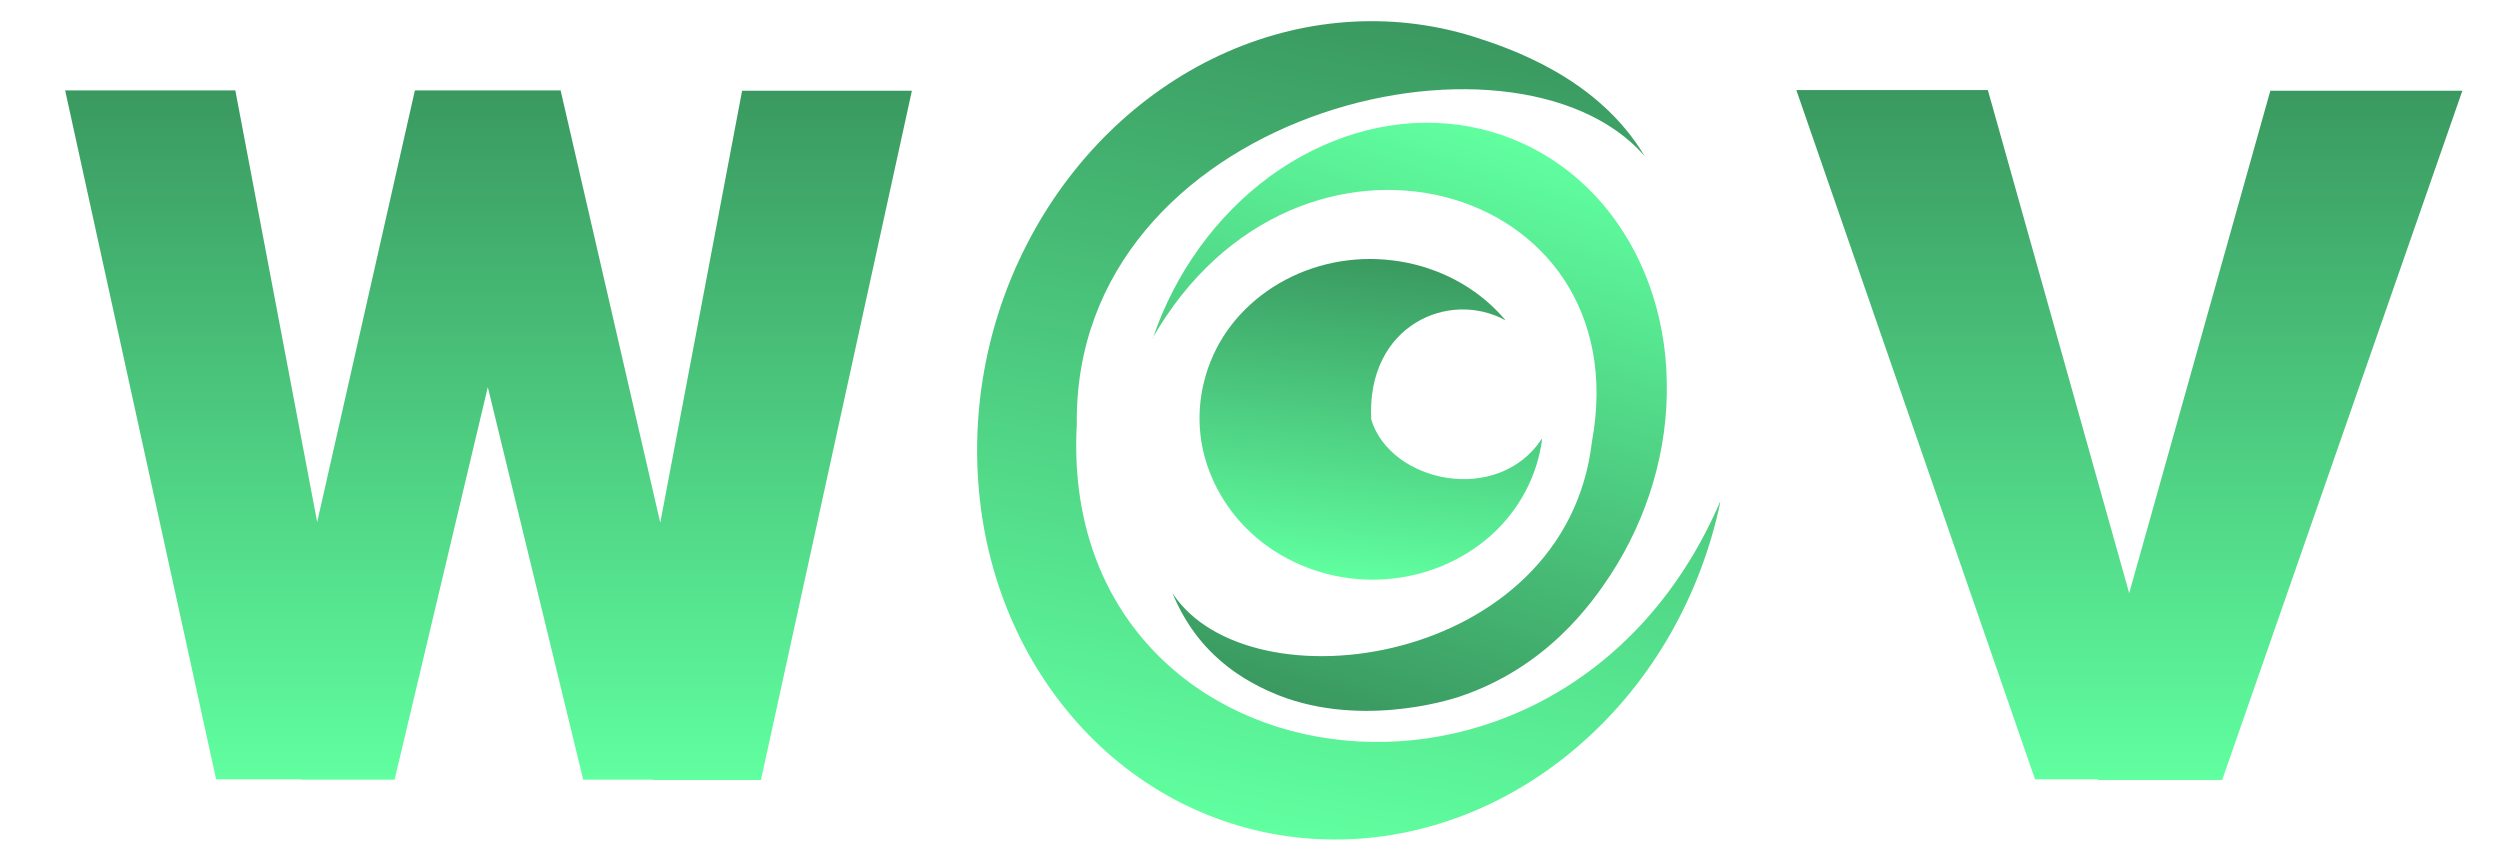 <svg width="123" height="42" viewBox="0 0 123 42" fill="none" xmlns="http://www.w3.org/2000/svg">
<path d="M13.43 35.293L20.413 4.447H24.581L26.841 7.084L19.413 38.359H14.819L13.448 35.293H13.43ZM11.578 4.447L17.468 35.508L15.949 38.342H10.633L3.205 4.447H11.578ZM30.657 35.365L36.511 4.465H44.865L37.437 38.377H32.139L30.676 35.365H30.657ZM27.582 4.447L34.733 35.472L33.288 38.359H28.694L21.08 7.03L23.433 4.447H27.564H27.582Z" fill="url(#paint0_linear_2_21)"/>
<path d="M104.42 30.379L111.7 4.465H121.148L109.329 38.377H103.216L104.402 30.397L104.42 30.379ZM97.807 4.447L105.087 30.361L106.31 38.342H100.123L88.379 4.43H97.789L97.807 4.447Z" fill="url(#paint1_linear_2_21)"/>
<path d="M75.875 21.574C75.652 23.385 74.763 25.071 73.374 26.326C71.966 27.582 70.151 28.353 68.187 28.496C66.224 28.64 64.297 28.137 62.685 27.097C61.074 26.057 59.907 24.515 59.351 22.758C58.795 21 58.944 19.117 59.703 17.449C60.463 15.781 61.852 14.418 63.593 13.594C65.335 12.769 67.317 12.535 69.243 12.93C71.17 13.325 72.874 14.329 74.078 15.764C71.318 14.239 67.224 15.979 67.465 20.641C68.409 23.744 73.689 24.874 75.856 21.592L75.875 21.574Z" fill="url(#paint2_linear_2_21)"/>
<path d="M56.721 16.642C57.814 13.414 59.851 10.599 62.5 8.662C65.149 6.743 68.206 5.828 71.188 6.079C74.171 6.33 76.875 7.729 78.857 10.043C80.821 12.356 81.951 15.441 82.006 18.776C82.08 22.112 81.08 25.465 79.228 28.299C78.338 29.644 76.115 32.854 71.762 34.289C71.336 34.432 66.687 35.903 62.5 34.038C61.907 33.769 60.703 33.213 59.536 32.029C58.499 30.971 57.962 29.859 57.684 29.178C61.444 34.952 77.023 32.782 78.32 21.753C80.71 8.841 63.834 4.196 56.702 16.642H56.721Z" fill="url(#paint3_linear_2_21)"/>
<path d="M84.637 24.712C83.673 29.303 81.302 33.464 77.912 36.477C74.522 39.507 70.336 41.211 66.038 41.301C61.759 41.39 57.647 39.866 54.424 36.979C51.201 34.091 49.033 30.038 48.329 25.483C47.625 20.928 48.385 16.176 50.515 12.033C52.645 7.873 55.998 4.591 59.999 2.726C64.001 0.861 68.409 0.538 72.466 1.793C74.393 2.403 78.635 3.856 80.913 7.675C74.504 0.323 52.794 5.559 52.979 20.875C51.979 38.916 76.782 42.825 84.618 24.712H84.637Z" fill="url(#paint4_linear_2_21)"/>
<defs>
<linearGradient id="paint0_linear_2_21" x1="24.026" y1="4.447" x2="24.026" y2="38.359" gradientUnits="userSpaceOnUse">
<stop stop-color="#3A9960"/>
<stop offset="1" stop-color="#60FFA0"/>
</linearGradient>
<linearGradient id="paint1_linear_2_21" x1="104.791" y1="4.447" x2="104.791" y2="38.359" gradientUnits="userSpaceOnUse">
<stop stop-color="#3A9960"/>
<stop offset="1" stop-color="#60FFA0"/>
</linearGradient>
<linearGradient id="paint2_linear_2_21" x1="68.428" y1="12.787" x2="66.656" y2="28.474" gradientUnits="userSpaceOnUse">
<stop stop-color="#3A9960"/>
<stop offset="1" stop-color="#60FFA0"/>
</linearGradient>
<linearGradient id="paint3_linear_2_21" x1="64.149" y1="34.611" x2="73.128" y2="6.391" gradientUnits="userSpaceOnUse">
<stop stop-color="#3A9960"/>
<stop offset="1" stop-color="#60FFA0"/>
</linearGradient>
<linearGradient id="paint4_linear_2_21" x1="70.725" y1="1.363" x2="62.945" y2="41.094" gradientUnits="userSpaceOnUse">
<stop stop-color="#3A9960"/>
<stop offset="1" stop-color="#60FFA0"/>
</linearGradient>
</defs>
</svg>
